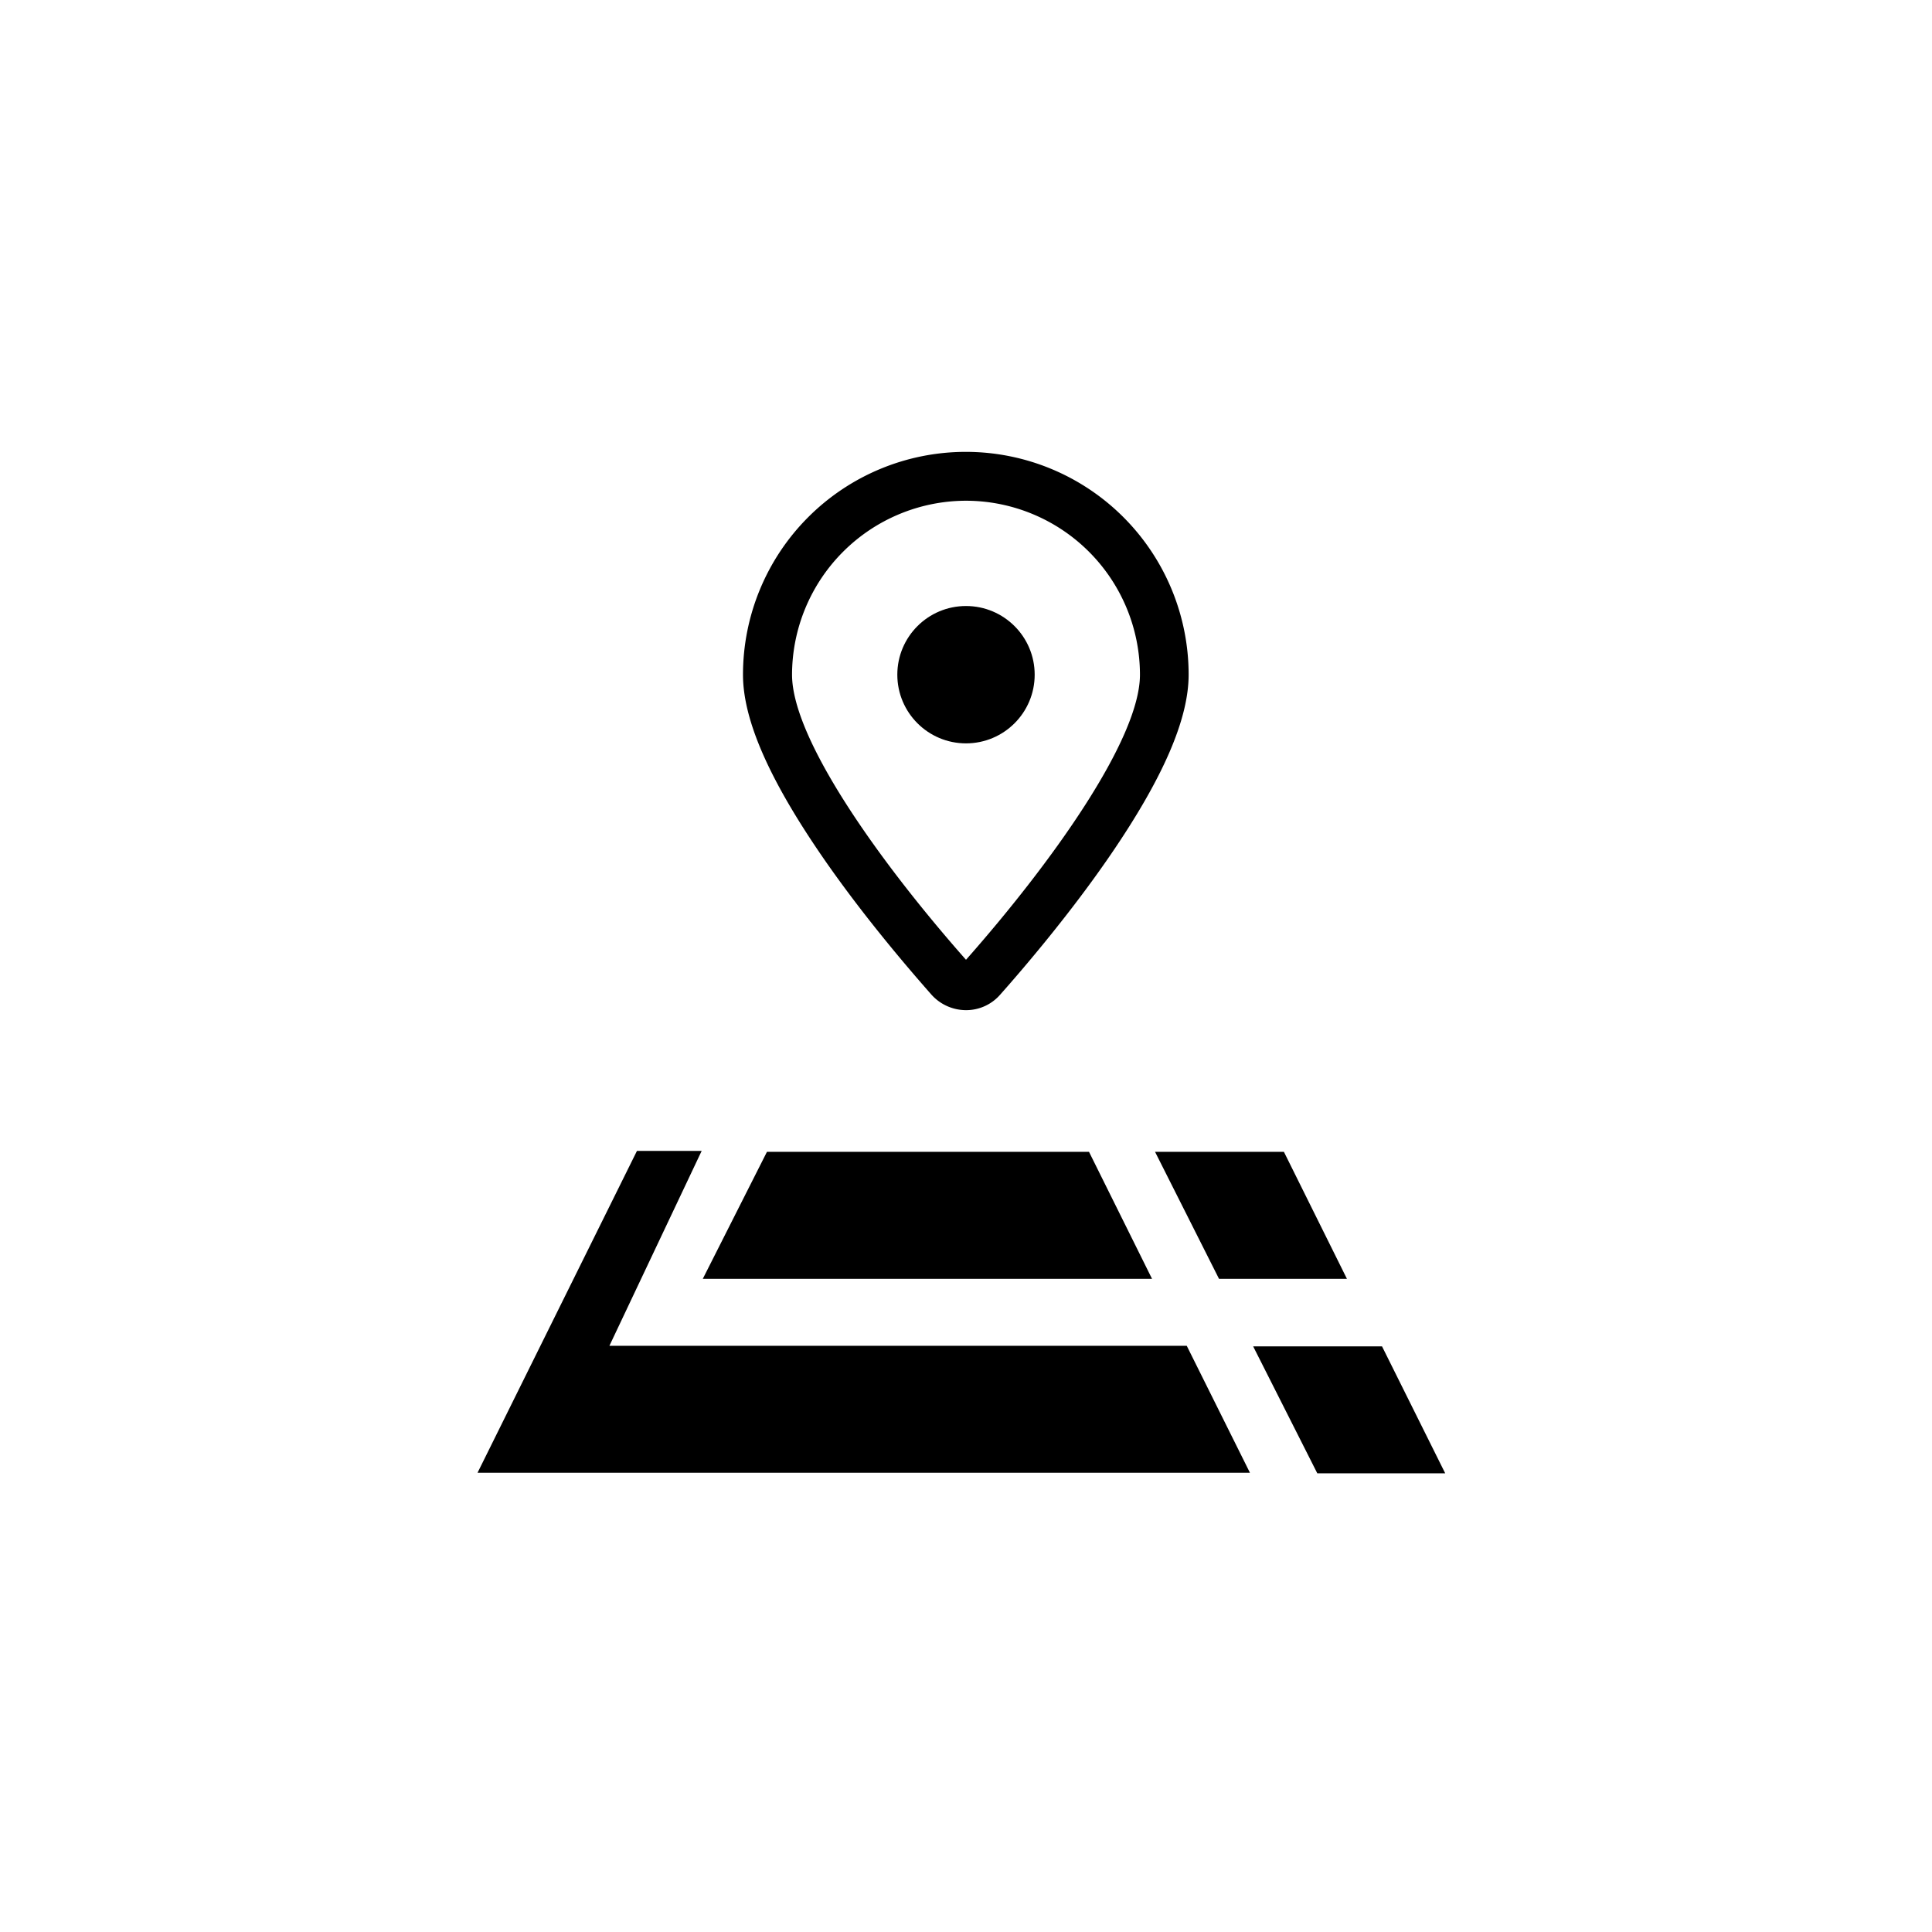 <svg id="eebc9664-382d-4fda-b8cc-66ca106f123b" data-name="Layer 1" xmlns="http://www.w3.org/2000/svg" viewBox="0 0 1024 1024"><title>Icoontjes_data</title><circle cx="512" cy="357.6" r="36.4"/><path d="M512,535.4h0a24.64,24.64,0,0,1-18.3-8.2c-12.7-14.4-37.3-43.1-58.7-74.4-27.7-40.5-41.2-71.6-41.2-95.2a118.1,118.1,0,0,1,236.2,0c0,23.5-13.5,54.7-41.2,95.2-21.4,31.3-46,60.1-58.7,74.4A23.9,23.9,0,0,1,512,535.4Zm0-270a92.35,92.35,0,0,0-92.2,92.2c0,34.5,47.4,100.4,92.2,151.1,44.8-50.7,92.2-116.6,92.2-151.1A92.29,92.29,0,0,0,512,265.4Z"/><polygon points="610.6 677.8 372.5 677.8 406.5 610.5 577.2 610.5 610.6 677.8"/><polygon points="662.5 780.6 253.1 780.6 337.6 610 371.9 610 323 713.3 629 713.3 662.5 780.6"/><polygon points="713.9 677.8 646.1 677.8 612.2 610.5 680.5 610.5 713.9 677.8"/><polygon points="766 780.9 698.2 780.9 664.2 713.6 732.5 713.6 766 780.9"/></svg>